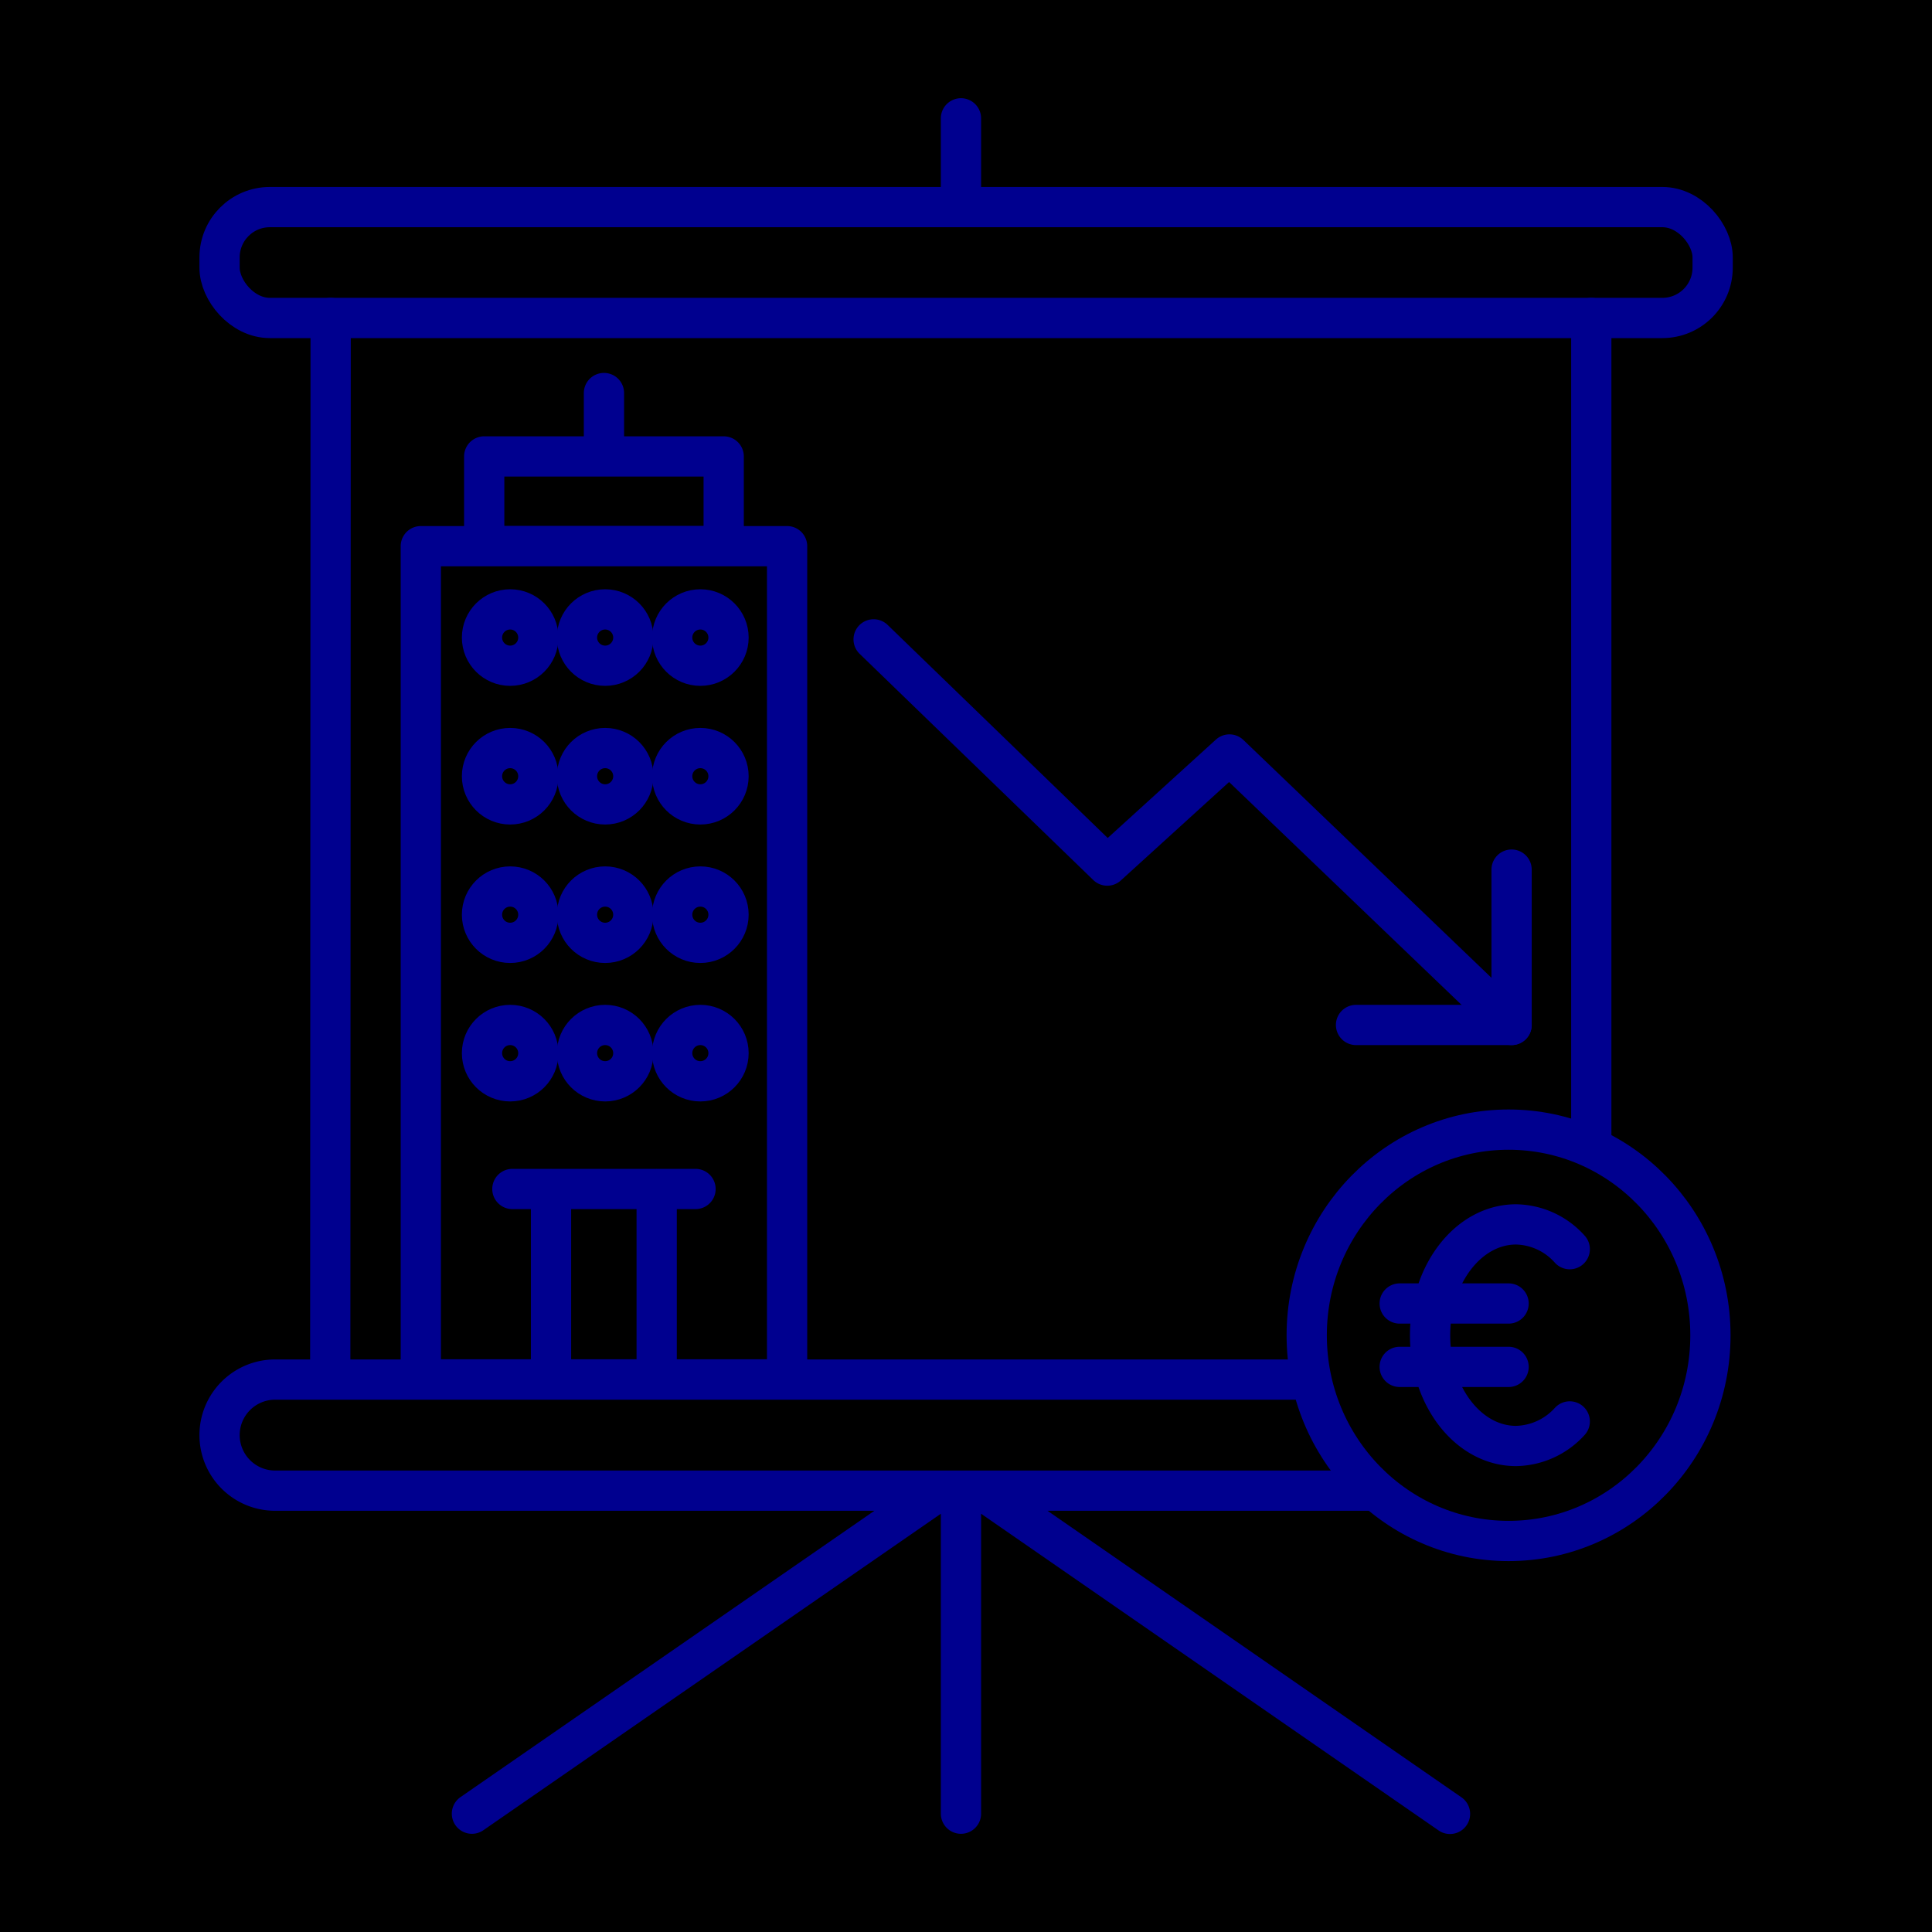 <svg xmlns="http://www.w3.org/2000/svg" viewBox="0 0 96 96"><defs><style>.cls-2{fill:none;stroke:#00008f;stroke-linecap:round;stroke-linejoin:round;stroke-width:2px}</style></defs><g id="Layer_2" data-name="Layer 2"><g id="icons"><path fill="currentColor" d="M0 0h96v96H0z"/><path class="cls-2" d="M79.07 15.8v40.72M16.41 68.13l.02-52.33"/><rect class="cls-2" x="10.91" y="10.29" width="74.19" height="5.51" rx="2.5"/><path class="cls-2" d="M68.35 74.07H13.67a2.76 2.76 0 0 1-2.76-2.76 2.76 2.76 0 0 1 2.76-2.76h50.69M47.75 10.29V5.88M47.75 90.12V74.07M23.45 90.12l23.2-16.05M72.05 90.13l-23.2-16.06M43.41 31.77l11.61 11.24 6.07-5.52 14.02 13.44"/><path class="cls-2" d="M67.38 50.93h7.73v-7.72"/><ellipse class="cls-2" cx="74.96" cy="66.35" rx="10.03" ry="10.22"/><path class="cls-2" d="M69.55 64.77h5.41M69.55 67.92h5.41M78 62.07a3.66 3.66 0 0 0-2.67-1.23c-2.36 0-4.27 2.47-4.27 5.51s1.91 5.5 4.27 5.5A3.69 3.69 0 0 0 78 70.63M20.91 27.14h18.2v41.4h-18.2zM25.46 59.08h9.1M27.38 68.18v-9.1M32.63 68.18v-9.1M24.06 22.68h11.9v4.45h-11.9zM30.01 19.53v2.8"/><circle class="cls-2" cx="25.35" cy="31.68" r="1.4"/><circle class="cls-2" cx="30.07" cy="31.68" r="1.4"/><circle class="cls-2" cx="34.8" cy="31.68" r="1.4"/><circle class="cls-2" cx="25.35" cy="38.57" r="1.4"/><circle class="cls-2" cx="30.07" cy="38.57" r="1.4"/><circle class="cls-2" cx="34.8" cy="38.57" r="1.4"/><circle class="cls-2" cx="25.35" cy="45.45" r="1.4"/><circle class="cls-2" cx="30.07" cy="45.45" r="1.4"/><circle class="cls-2" cx="34.8" cy="45.45" r="1.4"/><circle class="cls-2" cx="25.35" cy="52.33" r="1.4"/><circle class="cls-2" cx="30.07" cy="52.33" r="1.4"/><circle class="cls-2" cx="34.8" cy="52.33" r="1.4"/></g></g></svg>